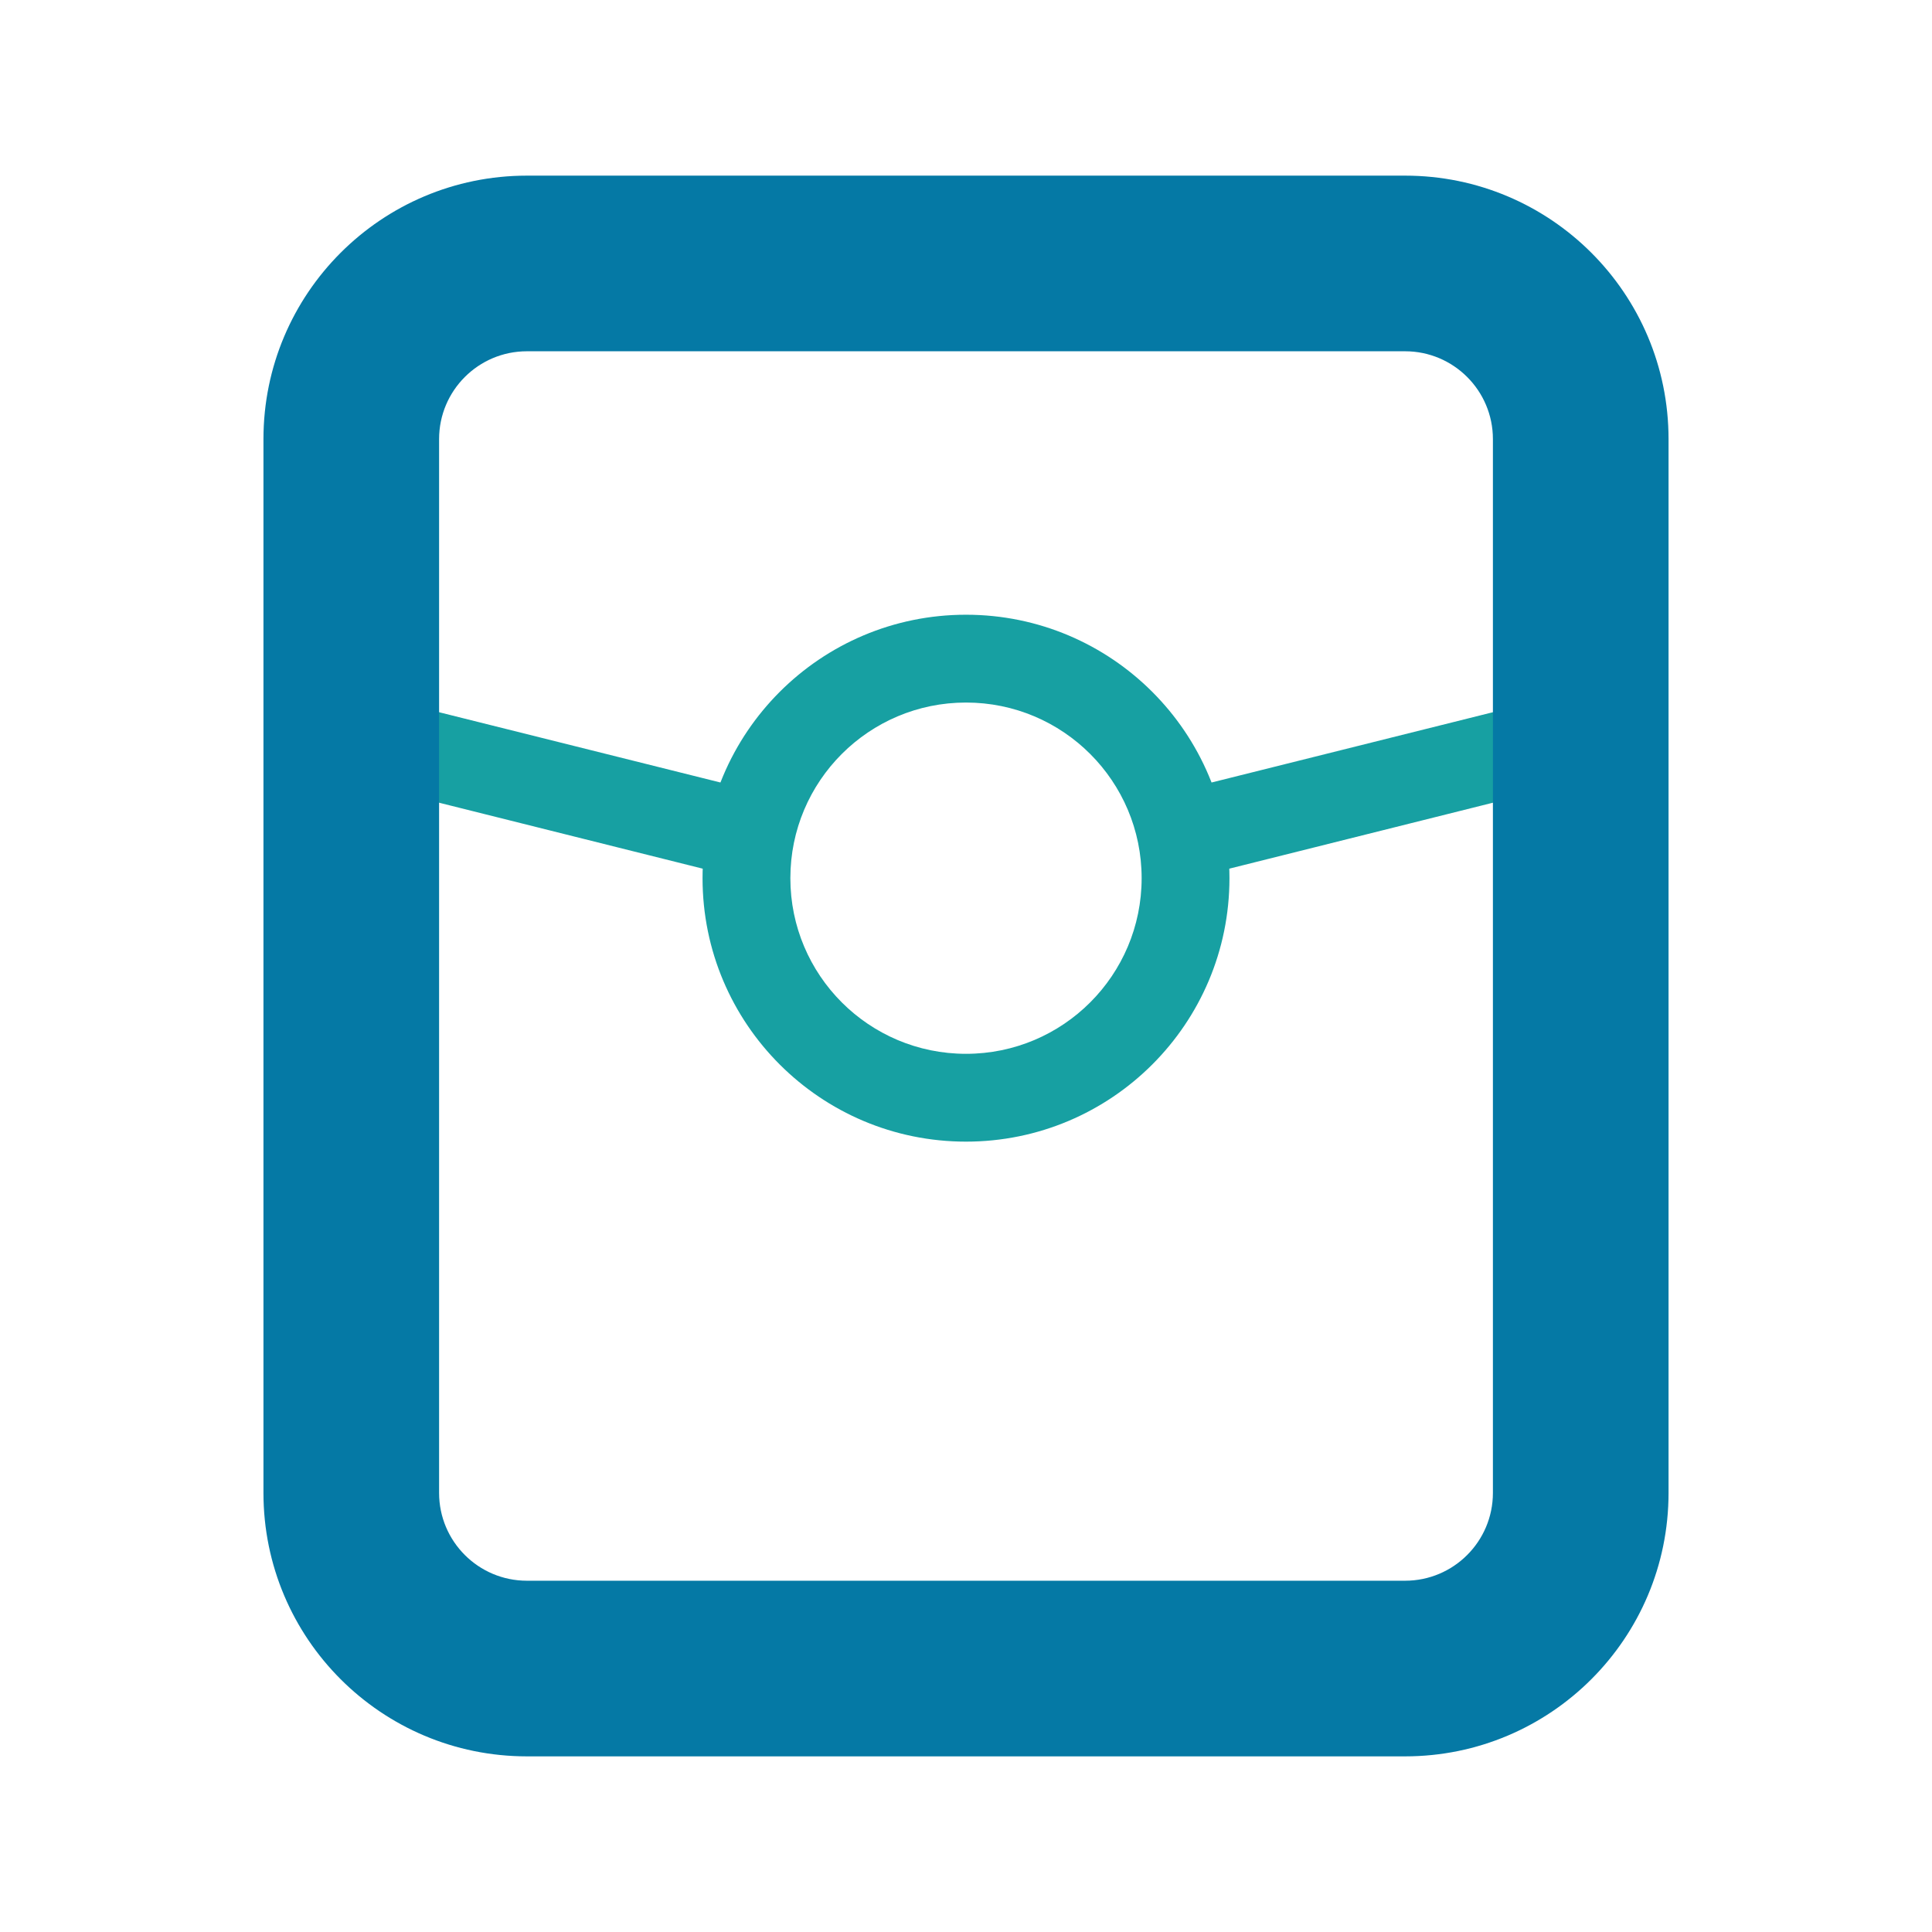 <?xml version="1.0" encoding="UTF-8"?>
<svg width="22px" height="22px" viewBox="0 0 22 22" version="1.1" xmlns="http://www.w3.org/2000/svg" xmlns:xlink="http://www.w3.org/1999/xlink">
    <!-- Generator: Sketch 49.3 (51167) - http://www.bohemiancoding.com/sketch -->
    <title>活动</title>
    <desc>Created with Sketch.</desc>
    <defs></defs>
    <g id="雷竞技2.0-copy" stroke="none" stroke-width="1" fill="none" fill-rule="evenodd">
        <g id="icon切图" transform="translate(-116, -1018)">
            <g id="活动" transform="translate(116, 1018)">
                <path d="M17.345,8.024 C17.394,8.009 17.446,8 17.5,8 C17.776,8 18,8.224 18,8.5 C18,8.724 17.853,8.914 17.649,8.977 L17.65,8.978 L13.597,9.992 L13.597,9.991 C13.565,9.997 13.533,10 13.5,10 C13.224,10 13,9.776 13,9.5 C13,9.277 13.146,9.089 13.347,9.024 L13.347,9.023 L13.359,9.02 C13.372,9.016 13.385,9.013 13.398,9.01 L17.345,8.024 Z" id="Combined-Shape" fill="#17A0A2"></path>
                <path d="M8.345,8.024 C8.394,8.009 8.446,8 8.5,8 C8.776,8 9,8.224 9,8.5 C9,8.724 8.853,8.914 8.649,8.977 L8.65,8.978 L4.597,9.992 L4.597,9.991 C4.565,9.997 4.533,10 4.5,10 C4.224,10 4,9.776 4,9.5 C4,9.277 4.146,9.089 4.347,9.024 L4.347,9.023 L4.359,9.02 C4.372,9.016 4.385,9.013 4.398,9.01 L8.345,8.024 Z" id="Combined-Shape" fill="#17A0A2" transform="translate(6.5, 9) scale(-1, 1) translate(-6.5, -9) "></path>
                <path d="M6,2 L16,2 C17.657,2 19,3.343 19,5 L19,17 C19,18.657 17.657,20 16,20 L6,20 C4.343,20 3,18.657 3,17 L3,5 C3,3.343 4.343,2 6,2 Z M6,4 C5.448,4 5,4.448 5,5 L5,17 C5,17.552 5.448,18 6,18 L16,18 C16.552,18 17,17.552 17,17 L17,5 C17,4.448 16.552,4 16,4 L6,4 Z" id="Combined-Shape" fill="#0579A5"></path>
                <path d="M11,13 C9.343,13 8,11.657 8,10 C8,8.343 9.343,7 11,7 C12.657,7 14,8.343 14,10 C14,11.657 12.657,13 11,13 Z M11,12 C12.105,12 13,11.105 13,10 C13,8.895 12.105,8 11,8 C9.895,8 9,8.895 9,10 C9,11.105 9.895,12 11,12 Z" id="Combined-Shape" fill="#17A0A2"></path>
            </g>
        </g>
    </g>
</svg>